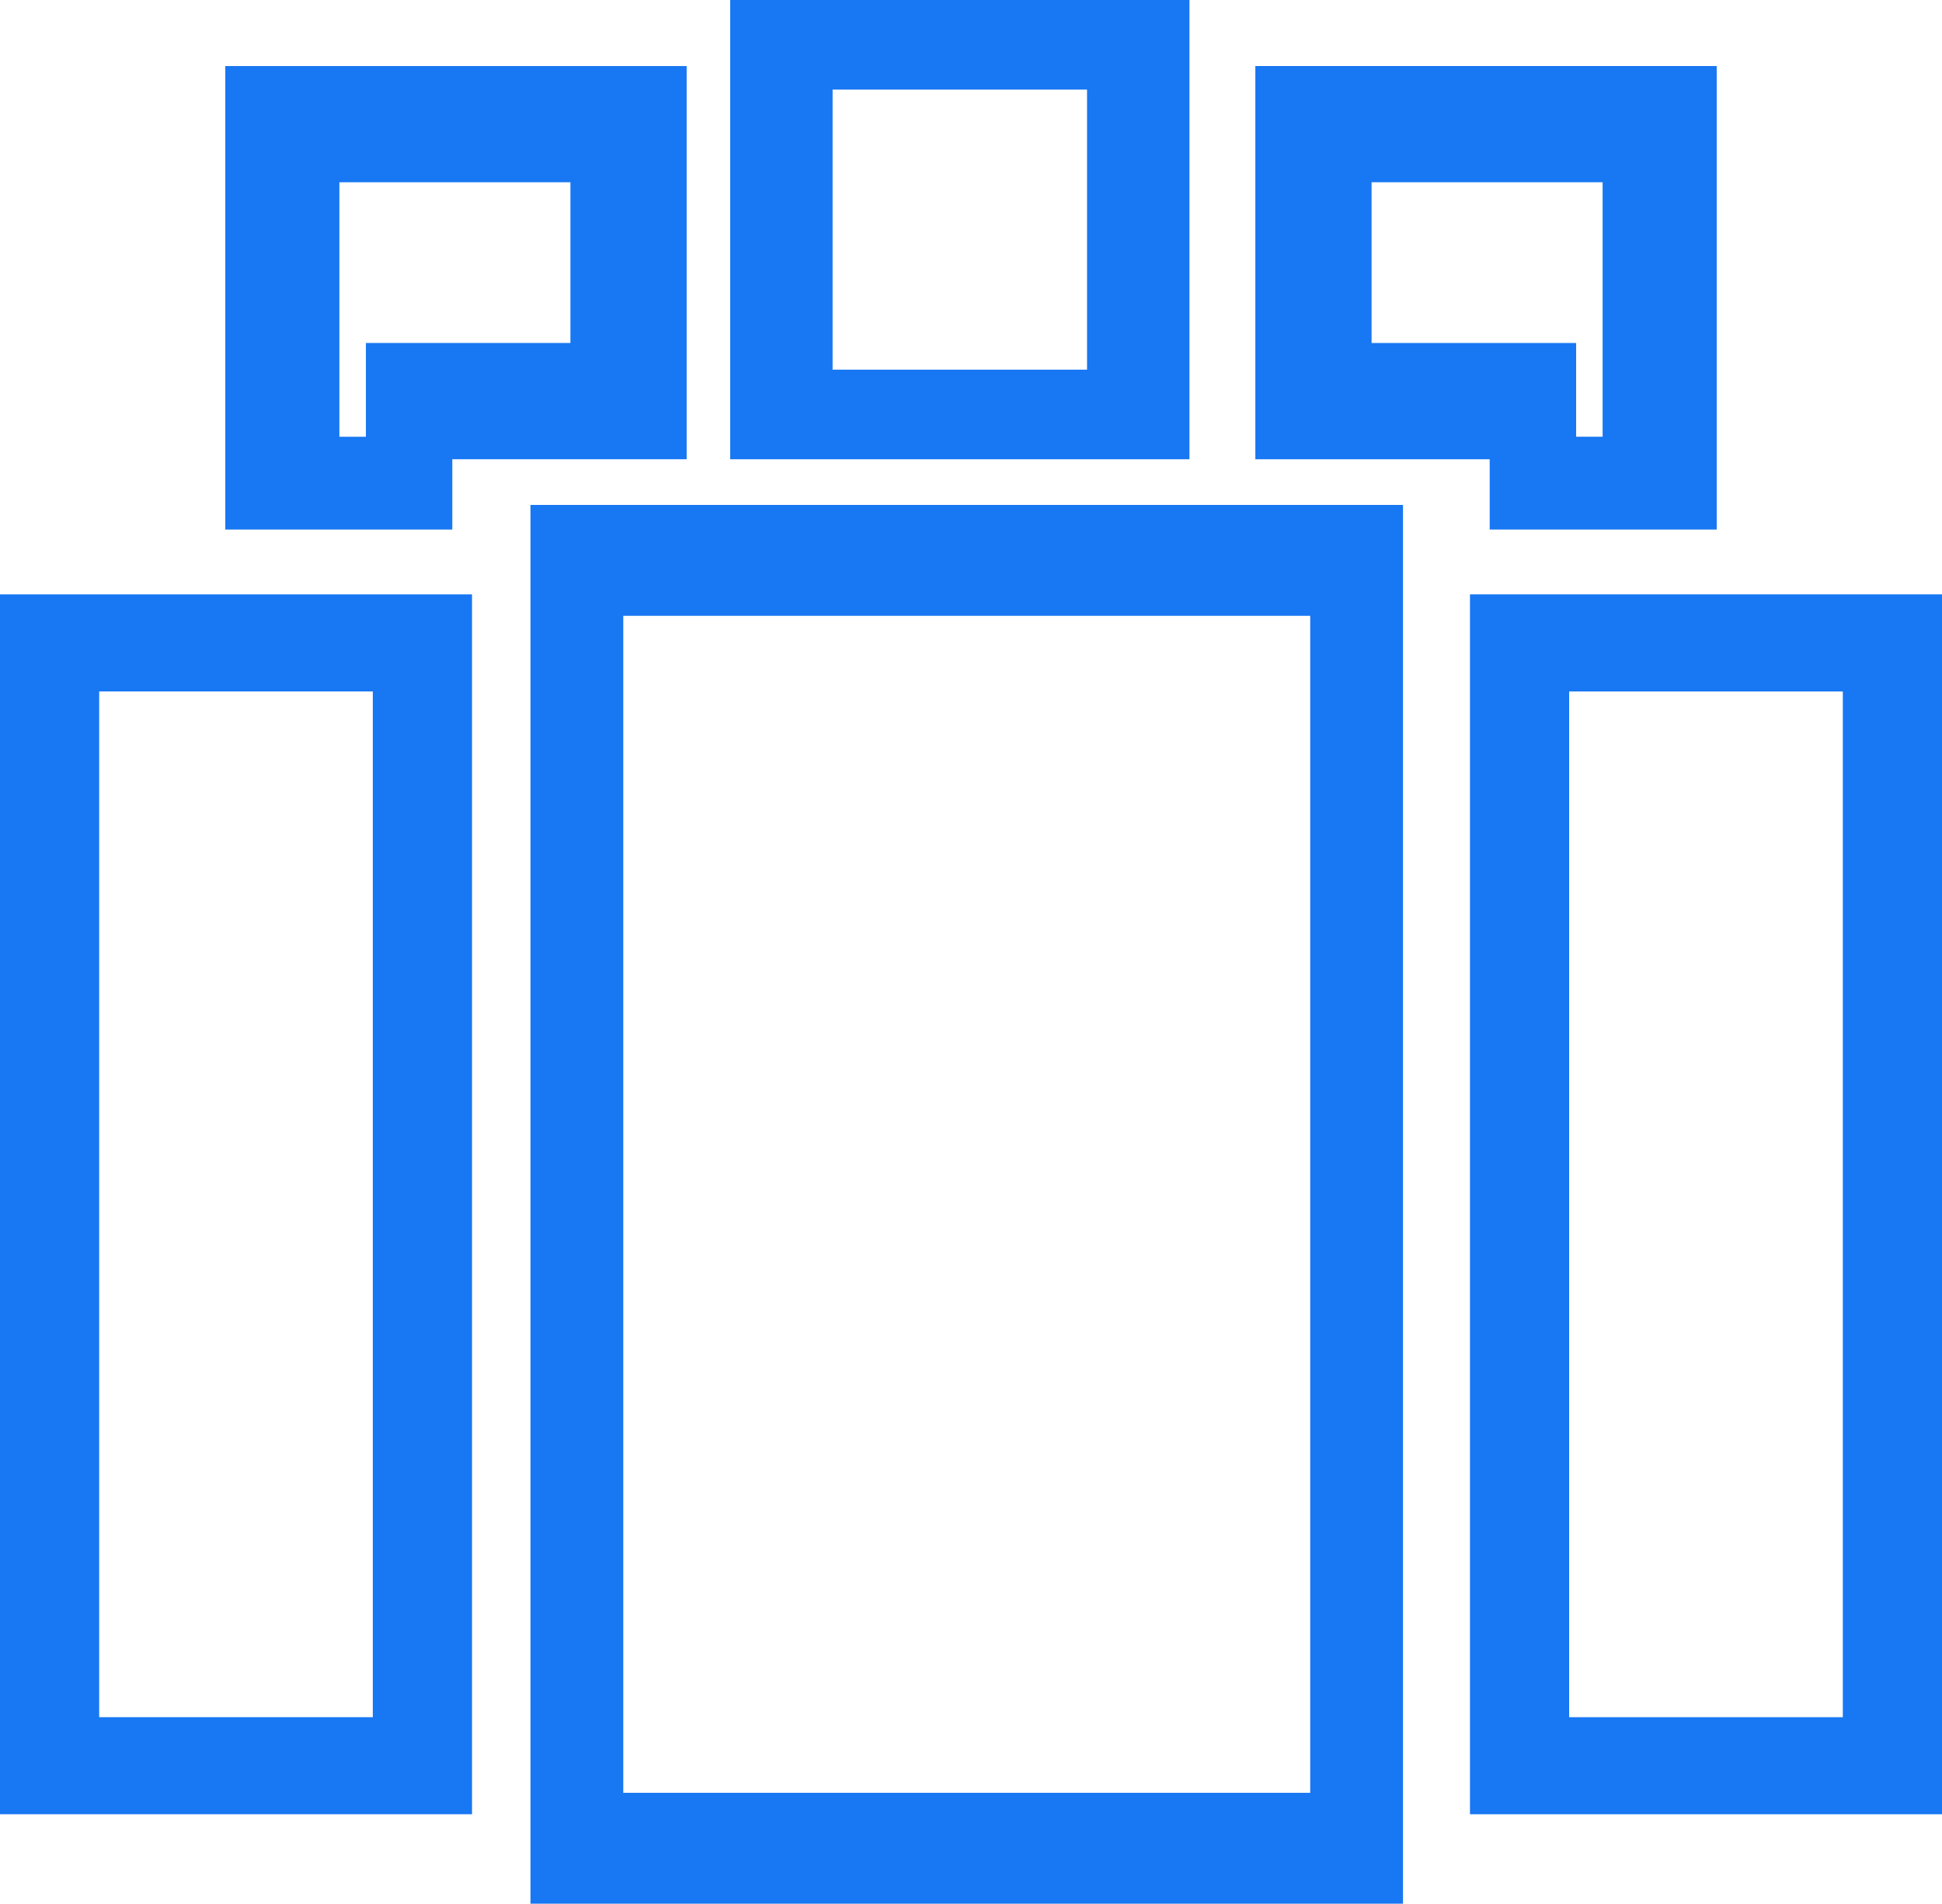 <?xml version="1.0" encoding="utf-8"?>
<!-- Generator: Adobe Illustrator 25.0.0, SVG Export Plug-In . SVG Version: 6.00 Build 0)  -->
<svg version="1.1" id="Layer_1" xmlns="http://www.w3.org/2000/svg" xmlns:xlink="http://www.w3.org/1999/xlink" x="0px" y="0px"
	 viewBox="0 0 568.05 556.83" style="enable-background:new 0 0 568.05 556.83;" xml:space="preserve">
<style type="text/css">
	.st0{fill:#1877F2;}
</style>
<g>
	<path class="st0" d="M0,530.66h138.07v-356.8H0V530.66z M29.01,202.25h80.04v300.02H29.01V202.25z"/>
	<path class="st0" d="M429.98,173.86v356.8h138.07v-356.8H429.98z M539.04,502.27h-80.05V202.25h80.05V502.27z"/>
	<path class="st0" d="M155.17,556.83h255.22V147.69H155.17V556.83z M182.31,180.13h200.94v344.27H182.31V180.13z"/>
	<path class="st0" d="M132.3,134.33h68.55V19.32H65.9v135.57h66.4V134.33z M107.03,127.75h-7.76V53.31h67.58v47.01h-59.82V127.75z"
		/>
	<path class="st0" d="M435.75,154.89h66.4V19.32H367.2v115.01h68.55V154.89z M401.2,100.33V53.31h67.58v74.43h-7.75v-27.42H401.2z"
		/>
	<path class="st0" d="M347.92,0H213.59v134.33h134.33V0z M317.97,108.12h-74.43V26.21h74.43V108.12z"/>
</g>
</svg>
